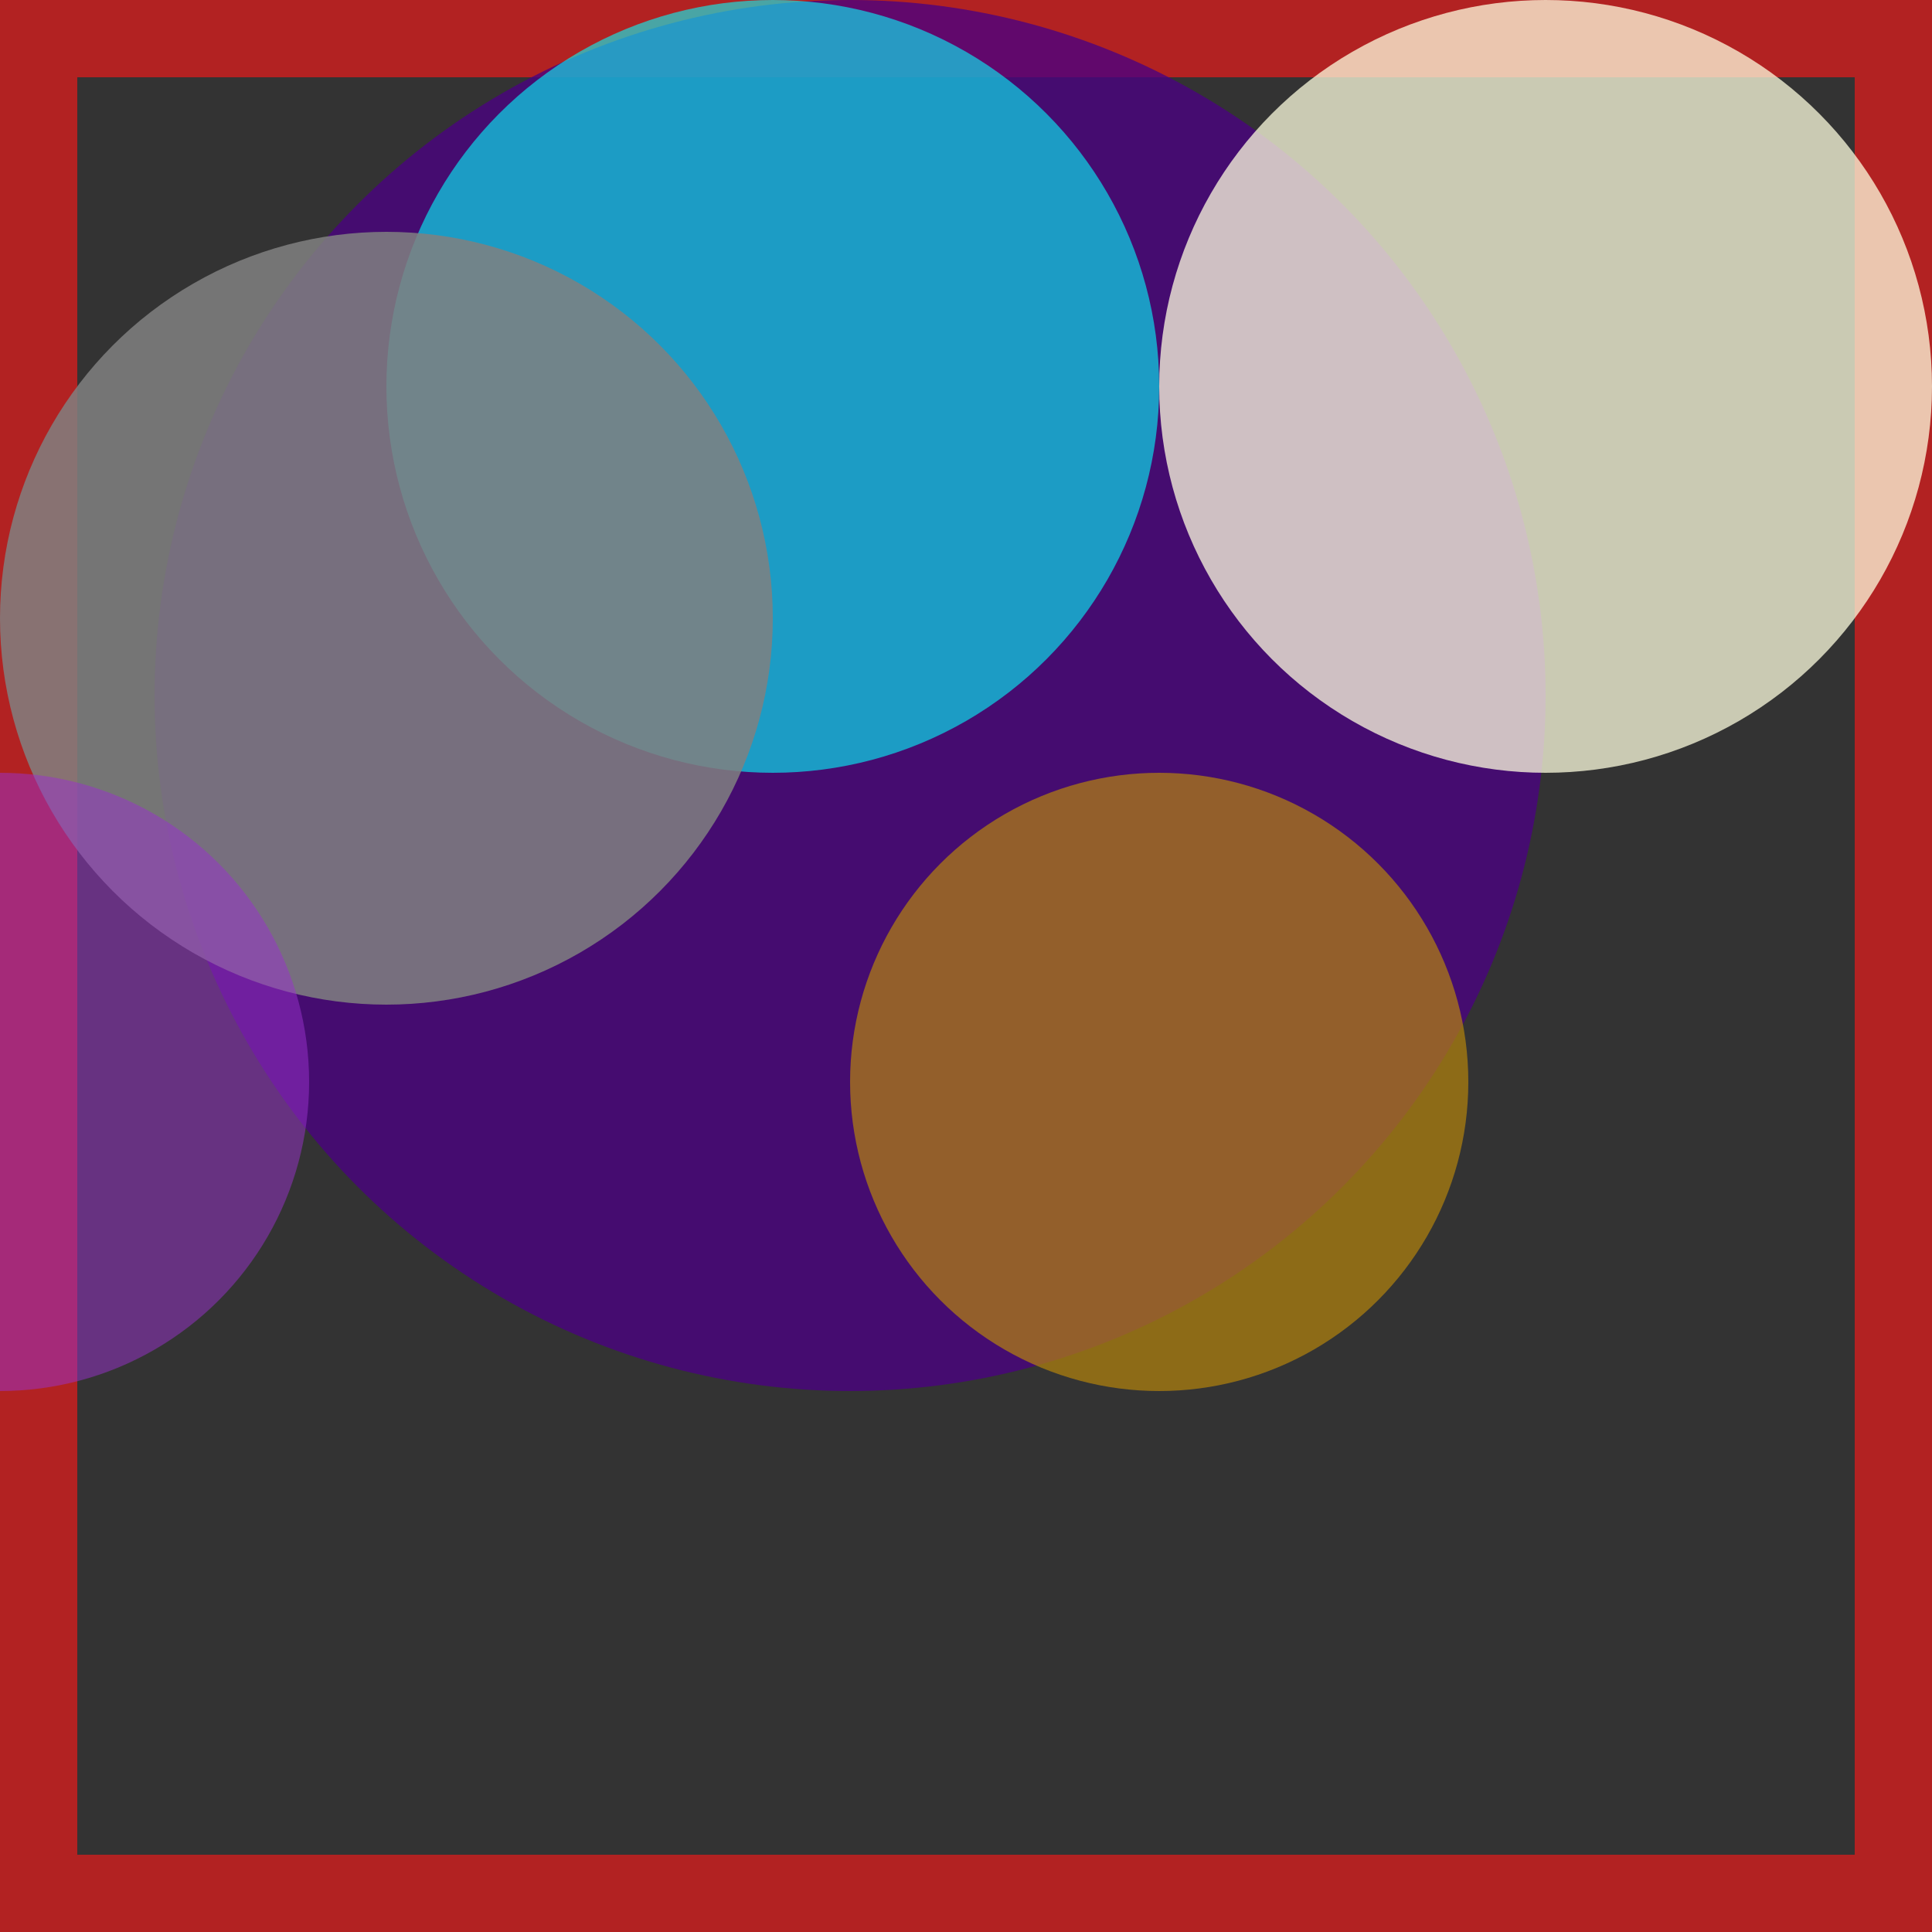 <svg viewBox="0 0 25 25" width="25" height="25" xmlns="http://www.w3.org/2000/svg"><rect x="0" y="0" width="25" height="25" fill="#333333" stroke="none"/><rect width="25" height="25" fill="none" stroke="firebrick" stroke-width="2"/>
<circle cx="11" cy="9" r="9" fill="indigo" fill-opacity="0.77"/>
<circle cx="10" cy="5" r="5" fill="aqua" fill-opacity="0.59"/>
<circle cx="15" cy="14" r="4" fill="darkgoldenrod" fill-opacity="0.68"/>
<circle cx="5" cy="8" r="5" fill="gray" fill-opacity="0.85"/>
<circle cx="0" cy="14" r="4" fill="darkorchid" fill-opacity="0.51"/>
<circle cx="20" cy="5" r="5" fill="lightyellow" fill-opacity="0.74"/></svg>